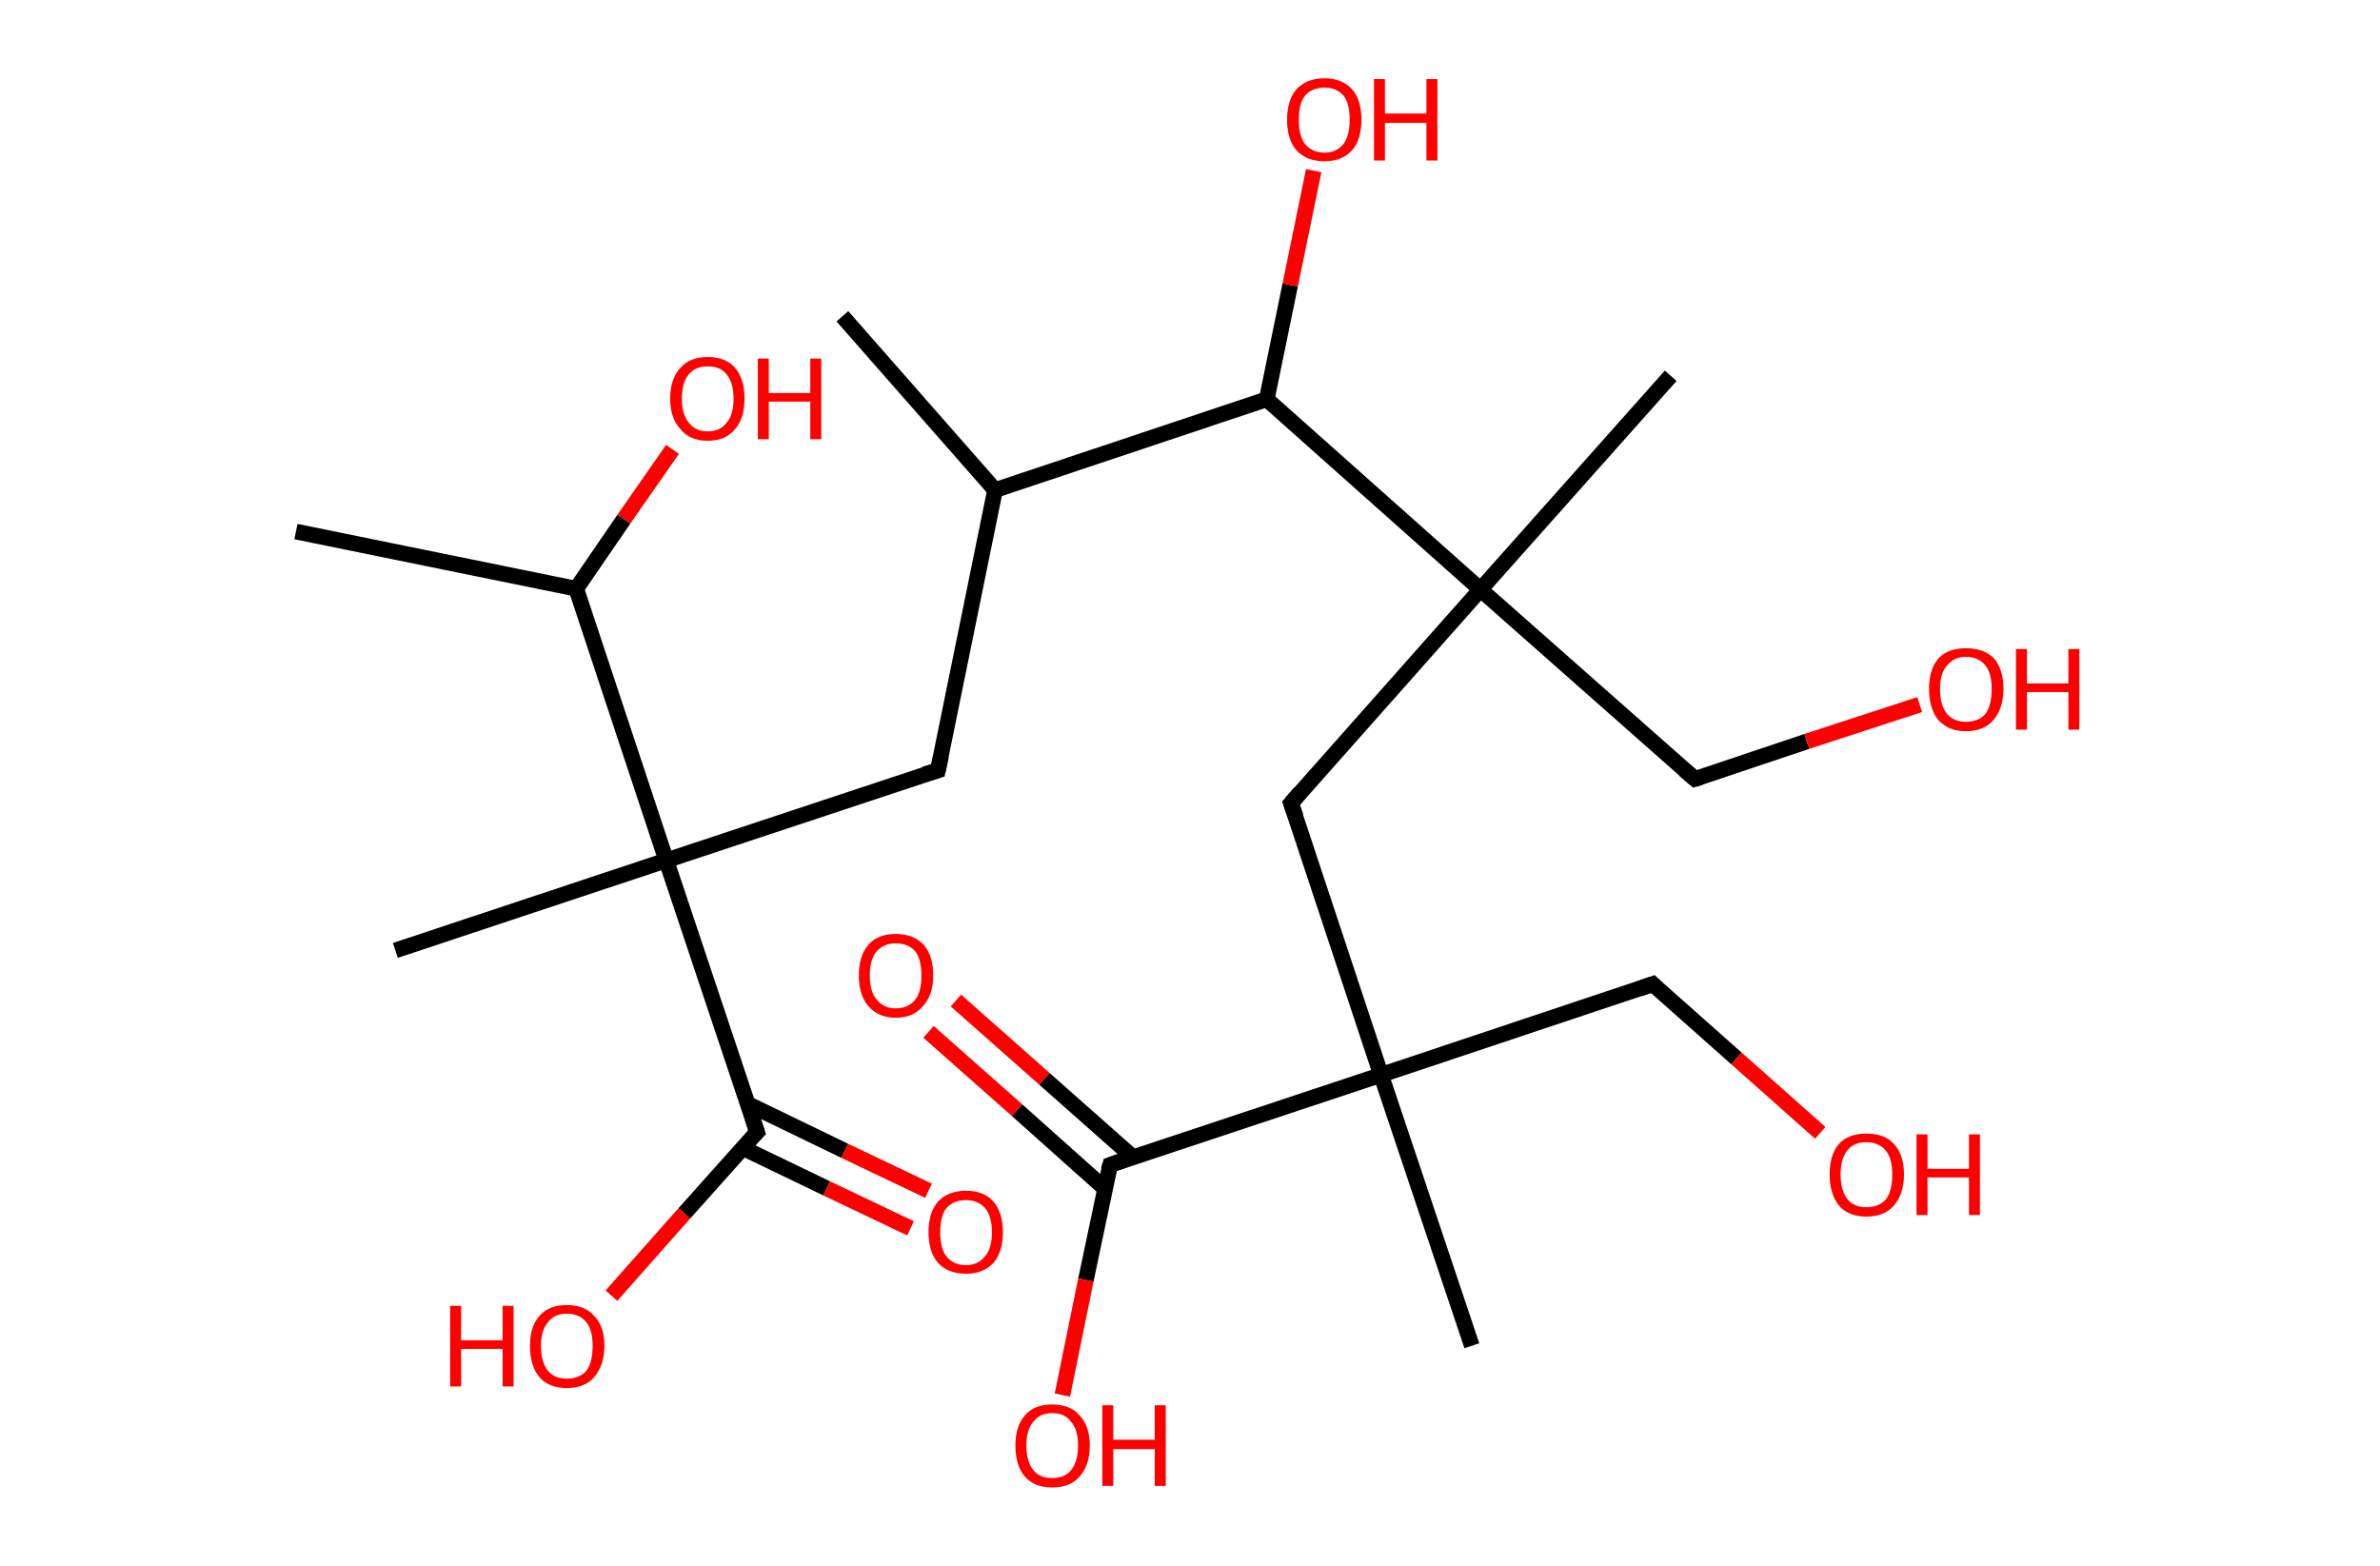 <?xml version='1.0' encoding='ASCII' standalone='yes'?>
<svg xmlns="http://www.w3.org/2000/svg" xmlns:rdkit="http://www.rdkit.org/xml" xmlns:xlink="http://www.w3.org/1999/xlink" version="1.1" baseProfile="full" xml:space="preserve" width="304px" height="200px" viewBox="0 0 304 200">
<!-- END OF HEADER -->
<rect style="opacity:1.0;fill:#FFFFFF;stroke:none" width="304.0" height="200.0" x="0.0" y="0.0"> </rect>
<path class="bond-0 atom-0 atom-1" d="M 107.6,40.4 L 127.1,62.6" style="fill:none;fill-rule:evenodd;stroke:#000000;stroke-width:2.0px;stroke-linecap:butt;stroke-linejoin:miter;stroke-opacity:1"/>
<path class="bond-1 atom-1 atom-2" d="M 127.1,62.6 L 119.8,98.4" style="fill:none;fill-rule:evenodd;stroke:#000000;stroke-width:2.0px;stroke-linecap:butt;stroke-linejoin:miter;stroke-opacity:1"/>
<path class="bond-2 atom-2 atom-3" d="M 119.8,98.4 L 85.1,109.9" style="fill:none;fill-rule:evenodd;stroke:#000000;stroke-width:2.0px;stroke-linecap:butt;stroke-linejoin:miter;stroke-opacity:1"/>
<path class="bond-3 atom-3 atom-4" d="M 85.1,109.9 L 50.5,121.4" style="fill:none;fill-rule:evenodd;stroke:#000000;stroke-width:2.0px;stroke-linecap:butt;stroke-linejoin:miter;stroke-opacity:1"/>
<path class="bond-4 atom-3 atom-5" d="M 85.1,109.9 L 96.7,144.6" style="fill:none;fill-rule:evenodd;stroke:#000000;stroke-width:2.0px;stroke-linecap:butt;stroke-linejoin:miter;stroke-opacity:1"/>
<path class="bond-5 atom-5 atom-6" d="M 94.8,146.6 L 105.6,151.8" style="fill:none;fill-rule:evenodd;stroke:#000000;stroke-width:2.0px;stroke-linecap:butt;stroke-linejoin:miter;stroke-opacity:1"/>
<path class="bond-5 atom-5 atom-6" d="M 105.6,151.8 L 116.3,156.9" style="fill:none;fill-rule:evenodd;stroke:#FF0000;stroke-width:2.0px;stroke-linecap:butt;stroke-linejoin:miter;stroke-opacity:1"/>
<path class="bond-5 atom-5 atom-6" d="M 95.5,141.0 L 107.9,147.0" style="fill:none;fill-rule:evenodd;stroke:#000000;stroke-width:2.0px;stroke-linecap:butt;stroke-linejoin:miter;stroke-opacity:1"/>
<path class="bond-5 atom-5 atom-6" d="M 107.9,147.0 L 118.6,152.1" style="fill:none;fill-rule:evenodd;stroke:#FF0000;stroke-width:2.0px;stroke-linecap:butt;stroke-linejoin:miter;stroke-opacity:1"/>
<path class="bond-6 atom-5 atom-7" d="M 96.7,144.6 L 87.4,155.0" style="fill:none;fill-rule:evenodd;stroke:#000000;stroke-width:2.0px;stroke-linecap:butt;stroke-linejoin:miter;stroke-opacity:1"/>
<path class="bond-6 atom-5 atom-7" d="M 87.4,155.0 L 78.1,165.5" style="fill:none;fill-rule:evenodd;stroke:#FF0000;stroke-width:2.0px;stroke-linecap:butt;stroke-linejoin:miter;stroke-opacity:1"/>
<path class="bond-7 atom-3 atom-8" d="M 85.1,109.9 L 73.6,75.2" style="fill:none;fill-rule:evenodd;stroke:#000000;stroke-width:2.0px;stroke-linecap:butt;stroke-linejoin:miter;stroke-opacity:1"/>
<path class="bond-8 atom-8 atom-9" d="M 73.6,75.2 L 37.8,67.9" style="fill:none;fill-rule:evenodd;stroke:#000000;stroke-width:2.0px;stroke-linecap:butt;stroke-linejoin:miter;stroke-opacity:1"/>
<path class="bond-9 atom-8 atom-10" d="M 73.6,75.2 L 79.7,66.3" style="fill:none;fill-rule:evenodd;stroke:#000000;stroke-width:2.0px;stroke-linecap:butt;stroke-linejoin:miter;stroke-opacity:1"/>
<path class="bond-9 atom-8 atom-10" d="M 79.7,66.3 L 85.9,57.4" style="fill:none;fill-rule:evenodd;stroke:#FF0000;stroke-width:2.0px;stroke-linecap:butt;stroke-linejoin:miter;stroke-opacity:1"/>
<path class="bond-10 atom-1 atom-11" d="M 127.1,62.6 L 161.8,51.0" style="fill:none;fill-rule:evenodd;stroke:#000000;stroke-width:2.0px;stroke-linecap:butt;stroke-linejoin:miter;stroke-opacity:1"/>
<path class="bond-11 atom-11 atom-12" d="M 161.8,51.0 L 164.8,36.4" style="fill:none;fill-rule:evenodd;stroke:#000000;stroke-width:2.0px;stroke-linecap:butt;stroke-linejoin:miter;stroke-opacity:1"/>
<path class="bond-11 atom-11 atom-12" d="M 164.8,36.4 L 167.8,21.8" style="fill:none;fill-rule:evenodd;stroke:#FF0000;stroke-width:2.0px;stroke-linecap:butt;stroke-linejoin:miter;stroke-opacity:1"/>
<path class="bond-12 atom-11 atom-13" d="M 161.8,51.0 L 189.1,75.3" style="fill:none;fill-rule:evenodd;stroke:#000000;stroke-width:2.0px;stroke-linecap:butt;stroke-linejoin:miter;stroke-opacity:1"/>
<path class="bond-13 atom-13 atom-14" d="M 189.1,75.3 L 213.4,48.0" style="fill:none;fill-rule:evenodd;stroke:#000000;stroke-width:2.0px;stroke-linecap:butt;stroke-linejoin:miter;stroke-opacity:1"/>
<path class="bond-14 atom-13 atom-15" d="M 189.1,75.3 L 216.5,99.5" style="fill:none;fill-rule:evenodd;stroke:#000000;stroke-width:2.0px;stroke-linecap:butt;stroke-linejoin:miter;stroke-opacity:1"/>
<path class="bond-15 atom-15 atom-16" d="M 216.5,99.5 L 230.8,94.7" style="fill:none;fill-rule:evenodd;stroke:#000000;stroke-width:2.0px;stroke-linecap:butt;stroke-linejoin:miter;stroke-opacity:1"/>
<path class="bond-15 atom-15 atom-16" d="M 230.8,94.7 L 245.2,90.0" style="fill:none;fill-rule:evenodd;stroke:#FF0000;stroke-width:2.0px;stroke-linecap:butt;stroke-linejoin:miter;stroke-opacity:1"/>
<path class="bond-16 atom-13 atom-17" d="M 189.1,75.3 L 164.9,102.6" style="fill:none;fill-rule:evenodd;stroke:#000000;stroke-width:2.0px;stroke-linecap:butt;stroke-linejoin:miter;stroke-opacity:1"/>
<path class="bond-17 atom-17 atom-18" d="M 164.9,102.6 L 176.4,137.3" style="fill:none;fill-rule:evenodd;stroke:#000000;stroke-width:2.0px;stroke-linecap:butt;stroke-linejoin:miter;stroke-opacity:1"/>
<path class="bond-18 atom-18 atom-19" d="M 176.4,137.3 L 188.0,171.9" style="fill:none;fill-rule:evenodd;stroke:#000000;stroke-width:2.0px;stroke-linecap:butt;stroke-linejoin:miter;stroke-opacity:1"/>
<path class="bond-19 atom-18 atom-20" d="M 176.4,137.3 L 211.1,125.7" style="fill:none;fill-rule:evenodd;stroke:#000000;stroke-width:2.0px;stroke-linecap:butt;stroke-linejoin:miter;stroke-opacity:1"/>
<path class="bond-20 atom-20 atom-21" d="M 211.1,125.7 L 221.8,135.2" style="fill:none;fill-rule:evenodd;stroke:#000000;stroke-width:2.0px;stroke-linecap:butt;stroke-linejoin:miter;stroke-opacity:1"/>
<path class="bond-20 atom-20 atom-21" d="M 221.8,135.2 L 232.5,144.7" style="fill:none;fill-rule:evenodd;stroke:#FF0000;stroke-width:2.0px;stroke-linecap:butt;stroke-linejoin:miter;stroke-opacity:1"/>
<path class="bond-21 atom-18 atom-22" d="M 176.4,137.3 L 141.8,148.8" style="fill:none;fill-rule:evenodd;stroke:#000000;stroke-width:2.0px;stroke-linecap:butt;stroke-linejoin:miter;stroke-opacity:1"/>
<path class="bond-22 atom-22 atom-23" d="M 144.7,147.8 L 133.4,137.8" style="fill:none;fill-rule:evenodd;stroke:#000000;stroke-width:2.0px;stroke-linecap:butt;stroke-linejoin:miter;stroke-opacity:1"/>
<path class="bond-22 atom-22 atom-23" d="M 133.4,137.8 L 122.1,127.8" style="fill:none;fill-rule:evenodd;stroke:#FF0000;stroke-width:2.0px;stroke-linecap:butt;stroke-linejoin:miter;stroke-opacity:1"/>
<path class="bond-22 atom-22 atom-23" d="M 141.1,151.8 L 129.9,141.8" style="fill:none;fill-rule:evenodd;stroke:#000000;stroke-width:2.0px;stroke-linecap:butt;stroke-linejoin:miter;stroke-opacity:1"/>
<path class="bond-22 atom-22 atom-23" d="M 129.9,141.8 L 118.6,131.8" style="fill:none;fill-rule:evenodd;stroke:#FF0000;stroke-width:2.0px;stroke-linecap:butt;stroke-linejoin:miter;stroke-opacity:1"/>
<path class="bond-23 atom-22 atom-24" d="M 141.8,148.8 L 138.7,163.5" style="fill:none;fill-rule:evenodd;stroke:#000000;stroke-width:2.0px;stroke-linecap:butt;stroke-linejoin:miter;stroke-opacity:1"/>
<path class="bond-23 atom-22 atom-24" d="M 138.7,163.5 L 135.7,178.2" style="fill:none;fill-rule:evenodd;stroke:#FF0000;stroke-width:2.0px;stroke-linecap:butt;stroke-linejoin:miter;stroke-opacity:1"/>
<path d="M 120.2,96.6 L 119.8,98.4 L 118.1,98.9" style="fill:none;stroke:#000000;stroke-width:2.0px;stroke-linecap:butt;stroke-linejoin:miter;stroke-opacity:1;"/>
<path d="M 96.1,142.8 L 96.7,144.6 L 96.2,145.1" style="fill:none;stroke:#000000;stroke-width:2.0px;stroke-linecap:butt;stroke-linejoin:miter;stroke-opacity:1;"/>
<path d="M 215.1,98.3 L 216.5,99.5 L 217.2,99.3" style="fill:none;stroke:#000000;stroke-width:2.0px;stroke-linecap:butt;stroke-linejoin:miter;stroke-opacity:1;"/>
<path d="M 166.1,101.2 L 164.9,102.6 L 165.5,104.3" style="fill:none;stroke:#000000;stroke-width:2.0px;stroke-linecap:butt;stroke-linejoin:miter;stroke-opacity:1;"/>
<path d="M 209.4,126.3 L 211.1,125.7 L 211.6,126.2" style="fill:none;stroke:#000000;stroke-width:2.0px;stroke-linecap:butt;stroke-linejoin:miter;stroke-opacity:1;"/>
<path d="M 143.5,148.2 L 141.8,148.8 L 141.6,149.5" style="fill:none;stroke:#000000;stroke-width:2.0px;stroke-linecap:butt;stroke-linejoin:miter;stroke-opacity:1;"/>
<path class="atom-6" d="M 118.6 157.4 Q 118.6 154.9, 119.8 153.5 Q 121.1 152.1, 123.4 152.1 Q 125.7 152.1, 126.9 153.5 Q 128.1 154.9, 128.1 157.4 Q 128.1 159.9, 126.9 161.3 Q 125.6 162.7, 123.4 162.7 Q 121.1 162.7, 119.8 161.3 Q 118.6 159.9, 118.6 157.4 M 123.4 161.6 Q 124.9 161.6, 125.8 160.5 Q 126.7 159.5, 126.7 157.4 Q 126.7 155.3, 125.8 154.3 Q 124.9 153.3, 123.4 153.3 Q 121.8 153.3, 120.9 154.3 Q 120.1 155.3, 120.1 157.4 Q 120.1 159.5, 120.9 160.5 Q 121.8 161.6, 123.4 161.6 " fill="#FF0000"/>
<path class="atom-7" d="M 57.5 166.8 L 58.9 166.8 L 58.9 171.2 L 64.2 171.2 L 64.2 166.8 L 65.6 166.8 L 65.6 177.1 L 64.2 177.1 L 64.2 172.3 L 58.9 172.3 L 58.9 177.1 L 57.5 177.1 L 57.5 166.8 " fill="#FF0000"/>
<path class="atom-7" d="M 67.7 171.9 Q 67.7 169.4, 68.9 168.1 Q 70.1 166.7, 72.4 166.7 Q 74.7 166.7, 75.9 168.1 Q 77.2 169.4, 77.2 171.9 Q 77.2 174.4, 75.9 175.9 Q 74.7 177.3, 72.4 177.3 Q 70.1 177.3, 68.9 175.9 Q 67.7 174.5, 67.7 171.9 M 72.4 176.1 Q 74.0 176.1, 74.9 175.1 Q 75.7 174.0, 75.7 171.9 Q 75.7 169.9, 74.9 168.9 Q 74.0 167.8, 72.4 167.8 Q 70.8 167.8, 70.0 168.9 Q 69.1 169.9, 69.1 171.9 Q 69.1 174.0, 70.0 175.1 Q 70.8 176.1, 72.4 176.1 " fill="#FF0000"/>
<path class="atom-10" d="M 85.6 50.9 Q 85.6 48.4, 86.9 47.0 Q 88.1 45.6, 90.4 45.6 Q 92.7 45.6, 93.9 47.0 Q 95.1 48.4, 95.1 50.9 Q 95.1 53.4, 93.9 54.8 Q 92.7 56.3, 90.4 56.3 Q 88.1 56.3, 86.9 54.8 Q 85.6 53.4, 85.6 50.9 M 90.4 55.1 Q 92.0 55.1, 92.8 54.0 Q 93.7 53.0, 93.7 50.9 Q 93.7 48.9, 92.8 47.8 Q 92.0 46.8, 90.4 46.8 Q 88.8 46.8, 88.0 47.8 Q 87.1 48.8, 87.1 50.9 Q 87.1 53.0, 88.0 54.0 Q 88.8 55.1, 90.4 55.1 " fill="#FF0000"/>
<path class="atom-10" d="M 96.8 45.8 L 98.2 45.8 L 98.2 50.2 L 103.5 50.2 L 103.5 45.8 L 104.9 45.8 L 104.9 56.1 L 103.5 56.1 L 103.5 51.3 L 98.2 51.3 L 98.2 56.1 L 96.8 56.1 L 96.8 45.8 " fill="#FF0000"/>
<path class="atom-12" d="M 164.4 15.3 Q 164.4 12.8, 165.6 11.4 Q 166.9 10.0, 169.2 10.0 Q 171.4 10.0, 172.7 11.4 Q 173.9 12.8, 173.9 15.3 Q 173.9 17.8, 172.7 19.2 Q 171.4 20.6, 169.2 20.6 Q 166.9 20.6, 165.6 19.2 Q 164.4 17.8, 164.4 15.3 M 169.2 19.5 Q 170.7 19.5, 171.6 18.4 Q 172.4 17.3, 172.4 15.3 Q 172.4 13.2, 171.6 12.2 Q 170.7 11.2, 169.2 11.2 Q 167.6 11.2, 166.7 12.2 Q 165.9 13.2, 165.9 15.3 Q 165.9 17.4, 166.7 18.4 Q 167.6 19.5, 169.2 19.5 " fill="#FF0000"/>
<path class="atom-12" d="M 175.5 10.1 L 176.9 10.1 L 176.9 14.5 L 182.2 14.5 L 182.2 10.1 L 183.6 10.1 L 183.6 20.5 L 182.2 20.5 L 182.2 15.7 L 176.9 15.7 L 176.9 20.5 L 175.5 20.5 L 175.5 10.1 " fill="#FF0000"/>
<path class="atom-16" d="M 246.4 88.0 Q 246.4 85.5, 247.6 84.1 Q 248.8 82.8, 251.1 82.8 Q 253.4 82.8, 254.7 84.1 Q 255.9 85.5, 255.9 88.0 Q 255.9 90.5, 254.6 92.0 Q 253.4 93.4, 251.1 93.4 Q 248.9 93.4, 247.6 92.0 Q 246.4 90.5, 246.4 88.0 M 251.1 92.2 Q 252.7 92.2, 253.6 91.2 Q 254.4 90.1, 254.4 88.0 Q 254.4 86.0, 253.6 85.0 Q 252.7 83.9, 251.1 83.9 Q 249.6 83.9, 248.7 85.0 Q 247.8 86.0, 247.8 88.0 Q 247.8 90.1, 248.7 91.2 Q 249.6 92.2, 251.1 92.2 " fill="#FF0000"/>
<path class="atom-16" d="M 257.5 82.9 L 258.9 82.9 L 258.9 87.3 L 264.2 87.3 L 264.2 82.9 L 265.6 82.9 L 265.6 93.2 L 264.2 93.2 L 264.2 88.4 L 258.9 88.4 L 258.9 93.2 L 257.5 93.2 L 257.5 82.9 " fill="#FF0000"/>
<path class="atom-21" d="M 233.7 150.0 Q 233.7 147.5, 234.9 146.1 Q 236.1 144.8, 238.4 144.8 Q 240.7 144.8, 241.9 146.1 Q 243.2 147.5, 243.2 150.0 Q 243.2 152.5, 241.9 154.0 Q 240.7 155.4, 238.4 155.4 Q 236.1 155.4, 234.9 154.0 Q 233.7 152.5, 233.7 150.0 M 238.4 154.2 Q 240.0 154.2, 240.9 153.2 Q 241.7 152.1, 241.7 150.0 Q 241.7 148.0, 240.9 147.0 Q 240.0 145.9, 238.4 145.9 Q 236.8 145.9, 236.0 146.9 Q 235.1 148.0, 235.1 150.0 Q 235.1 152.1, 236.0 153.2 Q 236.8 154.2, 238.4 154.2 " fill="#FF0000"/>
<path class="atom-21" d="M 244.8 144.9 L 246.2 144.9 L 246.2 149.3 L 251.5 149.3 L 251.5 144.9 L 252.9 144.9 L 252.9 155.2 L 251.5 155.2 L 251.5 150.4 L 246.2 150.4 L 246.2 155.2 L 244.8 155.2 L 244.8 144.9 " fill="#FF0000"/>
<path class="atom-23" d="M 109.7 124.6 Q 109.7 122.1, 110.9 120.7 Q 112.1 119.3, 114.4 119.3 Q 116.7 119.3, 118.0 120.7 Q 119.2 122.1, 119.2 124.6 Q 119.2 127.1, 117.9 128.5 Q 116.7 130.0, 114.4 130.0 Q 112.2 130.0, 110.9 128.5 Q 109.7 127.1, 109.7 124.6 M 114.4 128.8 Q 116.0 128.8, 116.9 127.7 Q 117.7 126.7, 117.7 124.6 Q 117.7 122.6, 116.9 121.5 Q 116.0 120.5, 114.4 120.5 Q 112.9 120.5, 112.0 121.5 Q 111.1 122.5, 111.1 124.6 Q 111.1 126.7, 112.0 127.7 Q 112.9 128.8, 114.4 128.8 " fill="#FF0000"/>
<path class="atom-24" d="M 129.7 184.6 Q 129.7 182.2, 130.9 180.8 Q 132.1 179.4, 134.4 179.4 Q 136.7 179.4, 137.9 180.8 Q 139.2 182.2, 139.2 184.6 Q 139.2 187.2, 137.9 188.6 Q 136.7 190.0, 134.4 190.0 Q 132.1 190.0, 130.9 188.6 Q 129.7 187.2, 129.7 184.6 M 134.4 188.8 Q 136.0 188.8, 136.8 187.8 Q 137.7 186.7, 137.7 184.6 Q 137.7 182.6, 136.8 181.6 Q 136.0 180.5, 134.4 180.5 Q 132.8 180.5, 132.0 181.6 Q 131.1 182.6, 131.1 184.6 Q 131.1 186.7, 132.0 187.8 Q 132.8 188.8, 134.4 188.8 " fill="#FF0000"/>
<path class="atom-24" d="M 140.8 179.5 L 142.2 179.5 L 142.2 183.9 L 147.5 183.9 L 147.5 179.5 L 148.9 179.5 L 148.9 189.8 L 147.5 189.8 L 147.5 185.1 L 142.2 185.1 L 142.2 189.8 L 140.8 189.8 L 140.8 179.5 " fill="#FF0000"/>
</svg>
